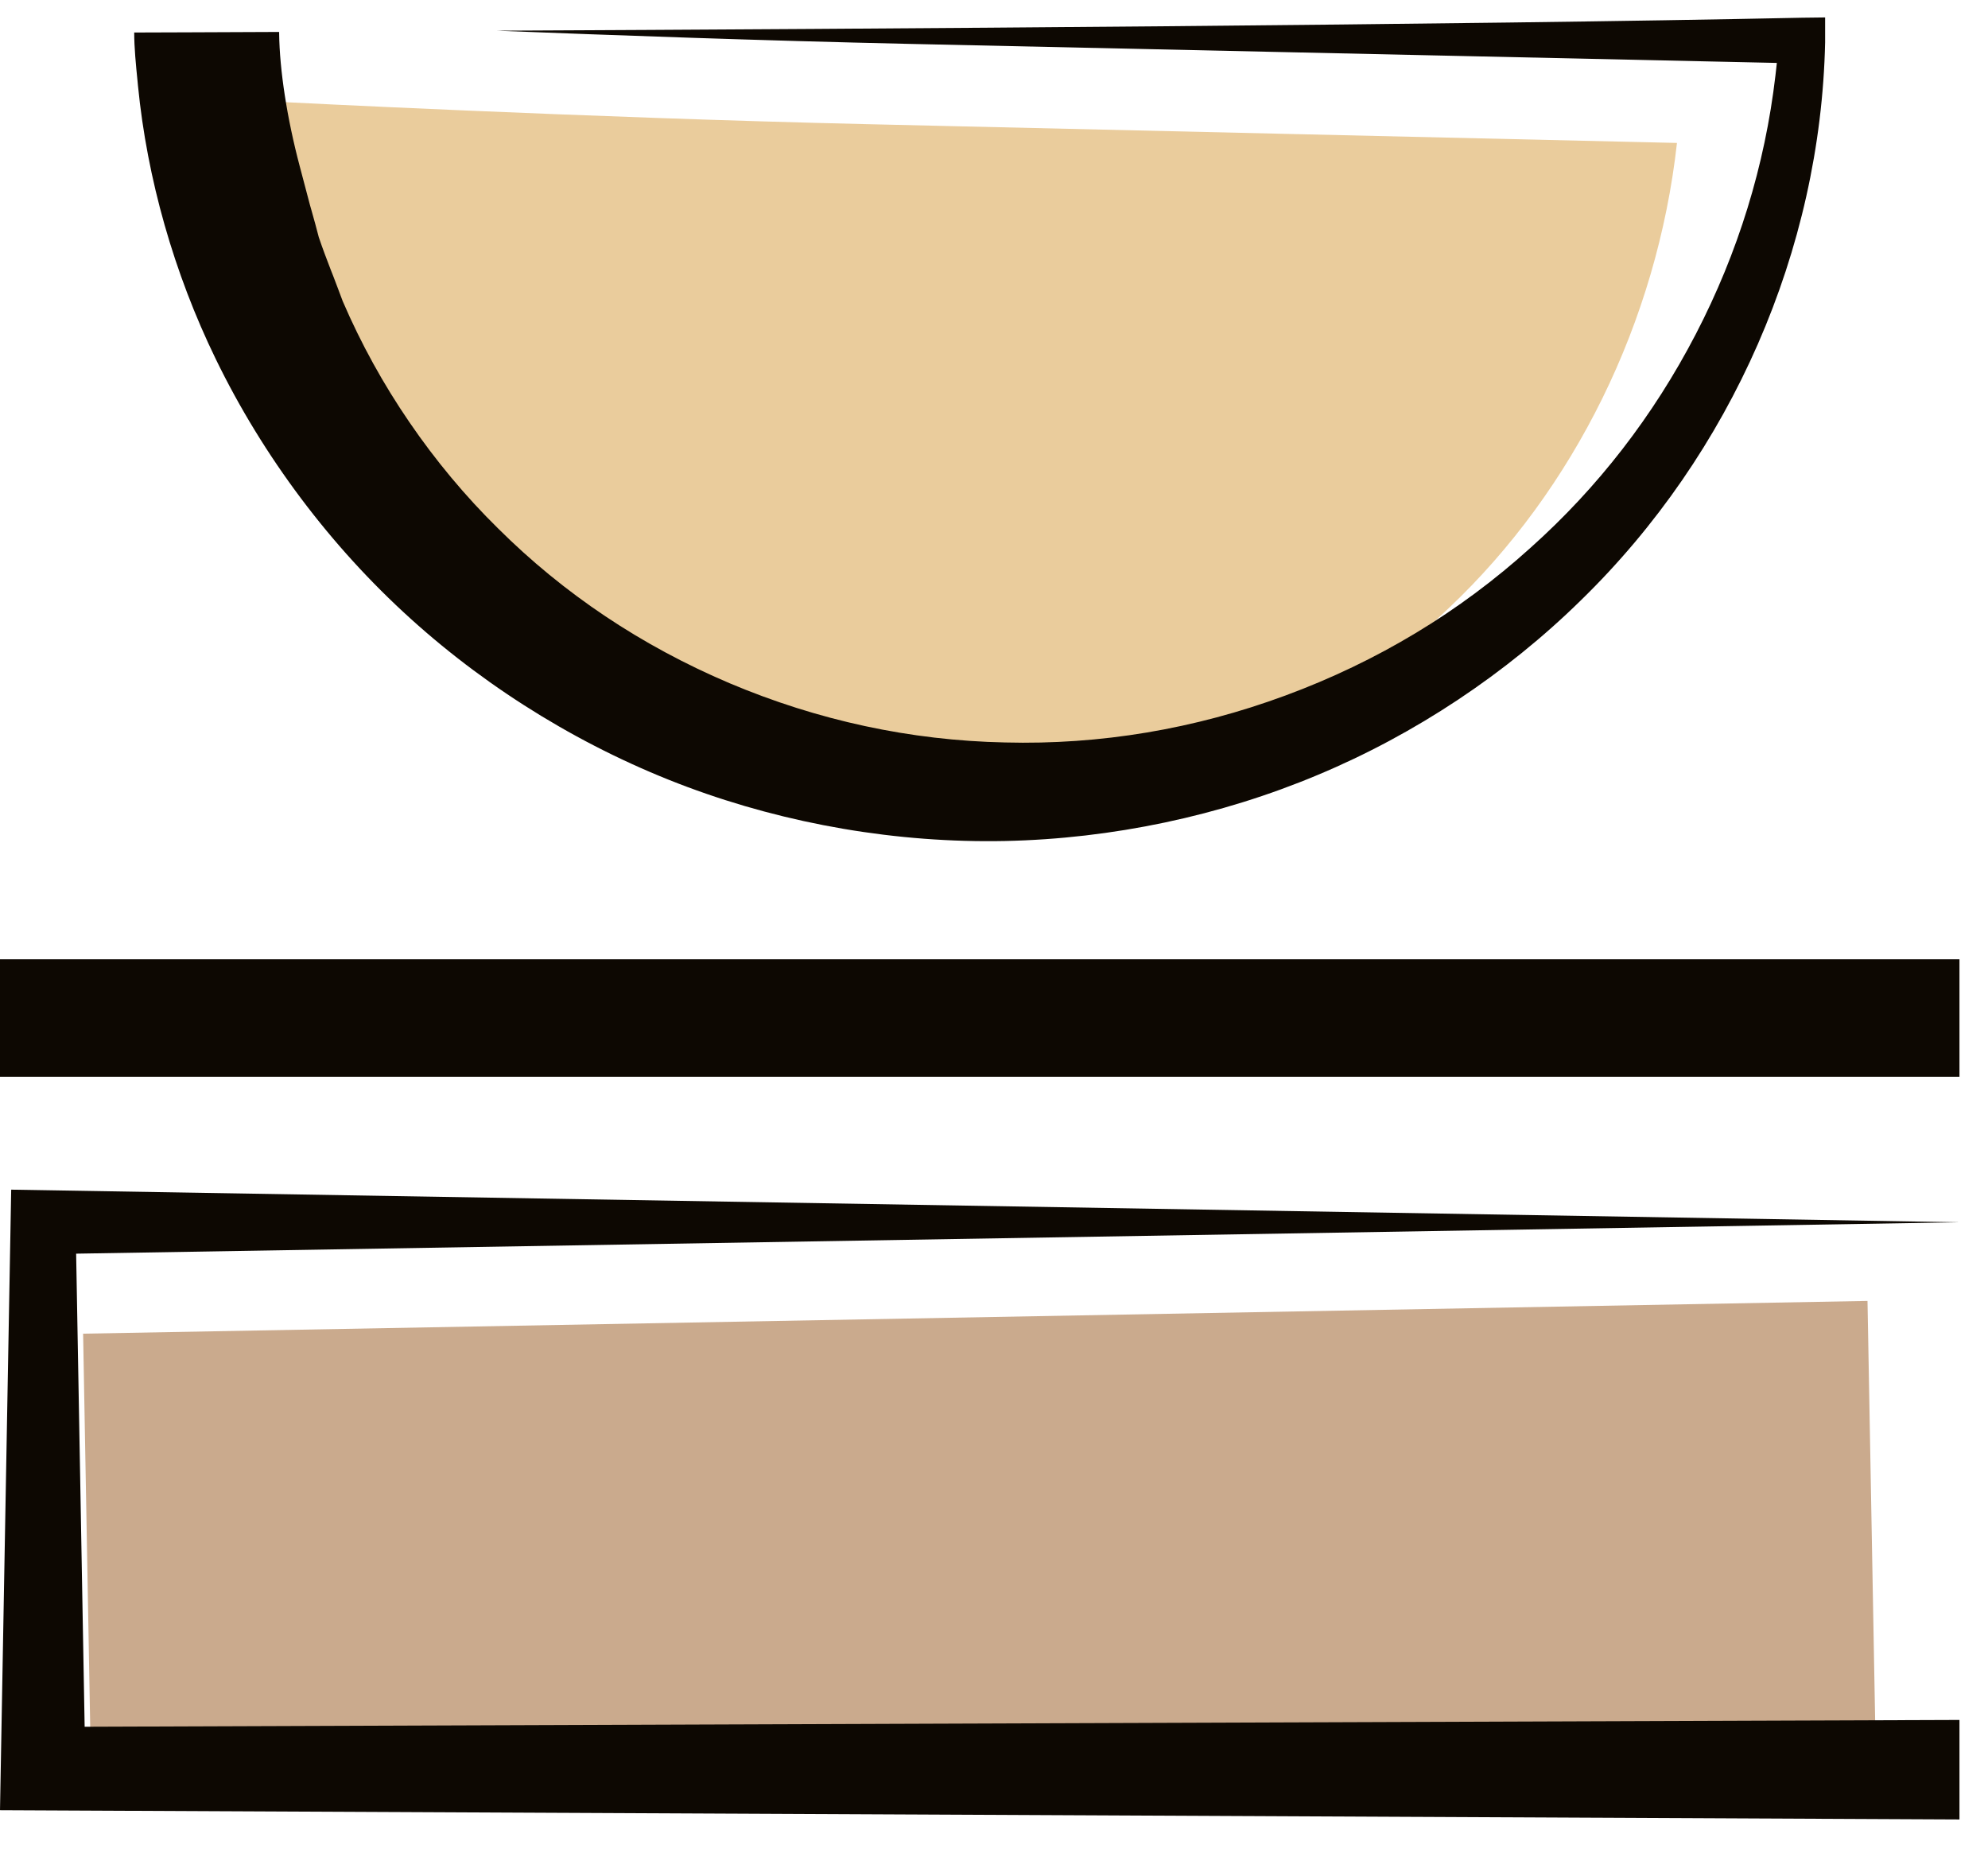 <svg width="57" height="53" viewBox="0 0 57 53" fill="none" xmlns="http://www.w3.org/2000/svg">
<path d="M53.794 50.951L53.545 37.297L2.383 38.236L2.616 51.145L53.794 50.951Z" fill="#CAAA8D"/>
<path d="M8.915 7.759C8.995 8.068 9.08 8.377 9.156 8.69C9.256 8.995 9.365 9.292 9.473 9.593C9.581 9.894 9.694 10.196 9.798 10.497C10.283 11.681 10.877 12.819 11.571 13.892C12.265 14.966 13.06 15.973 13.943 16.892C15.704 18.742 17.814 20.224 20.125 21.258C22.436 22.292 24.94 22.875 27.487 22.934C30.031 23.005 32.587 22.546 34.986 21.611C37.385 20.676 39.624 19.269 41.534 17.439C43.335 15.739 44.832 13.682 45.947 11.412C47.062 9.142 47.797 6.657 48.082 4.098C41.983 3.955 32.852 3.745 24.827 3.559C16.799 3.373 8.093 2.925 8.093 2.925C8.105 4.098 8.354 5.516 8.638 6.653C8.638 6.653 8.835 7.45 8.915 7.759Z" fill="#EACC9C"/>
<path d="M56.182 27.502H0V30.87H56.182V27.502Z" fill="#0D0802"/>
<path d="M0 51.898L56.182 52.163V49.31L2.427 49.505L2.183 35.942L56.182 35.042L0.321 34.107L0 51.898Z" fill="#0D0802"/>
<path d="M52.33 0.5V1.213C52.202 7.164 49.65 12.997 45.333 17.205C43.182 19.317 40.571 21.052 37.782 22.217C34.99 23.39 31.888 24.047 28.815 24.111C25.722 24.174 22.576 23.631 19.708 22.562C16.815 21.484 14.071 19.816 11.776 17.74C9.477 15.663 7.547 13.092 6.187 10.295C4.987 7.83 4.217 5.12 3.956 2.457L3.944 2.331C3.896 1.855 3.848 1.368 3.848 0.932C4.466 0.932 5.93 0.924 8.004 0.916V0.96C8.016 2.006 8.229 3.392 8.594 4.767C8.594 4.767 8.803 5.564 8.887 5.877L8.931 6.031C9.003 6.289 9.075 6.542 9.14 6.8C9.252 7.133 9.368 7.434 9.485 7.739L9.549 7.901C9.641 8.147 9.737 8.389 9.826 8.634C10.351 9.855 10.993 11.016 11.736 12.101C12.486 13.199 13.34 14.225 14.279 15.148C16.165 17.026 18.396 18.516 20.915 19.586C23.447 20.656 26.103 21.23 28.815 21.286C31.539 21.357 34.248 20.905 36.859 19.939C39.487 18.968 41.85 17.545 43.885 15.703C45.81 13.983 47.403 11.927 48.619 9.585C49.835 7.244 50.605 4.744 50.906 2.16L50.946 1.804L50.581 1.796C44.141 1.653 34.492 1.443 26.015 1.257C21.894 1.166 17.573 1.011 14.235 0.88C25.192 0.829 41.939 0.714 51.672 0.508L52.33 0.5Z" fill="#0D0802"/>
</svg>
